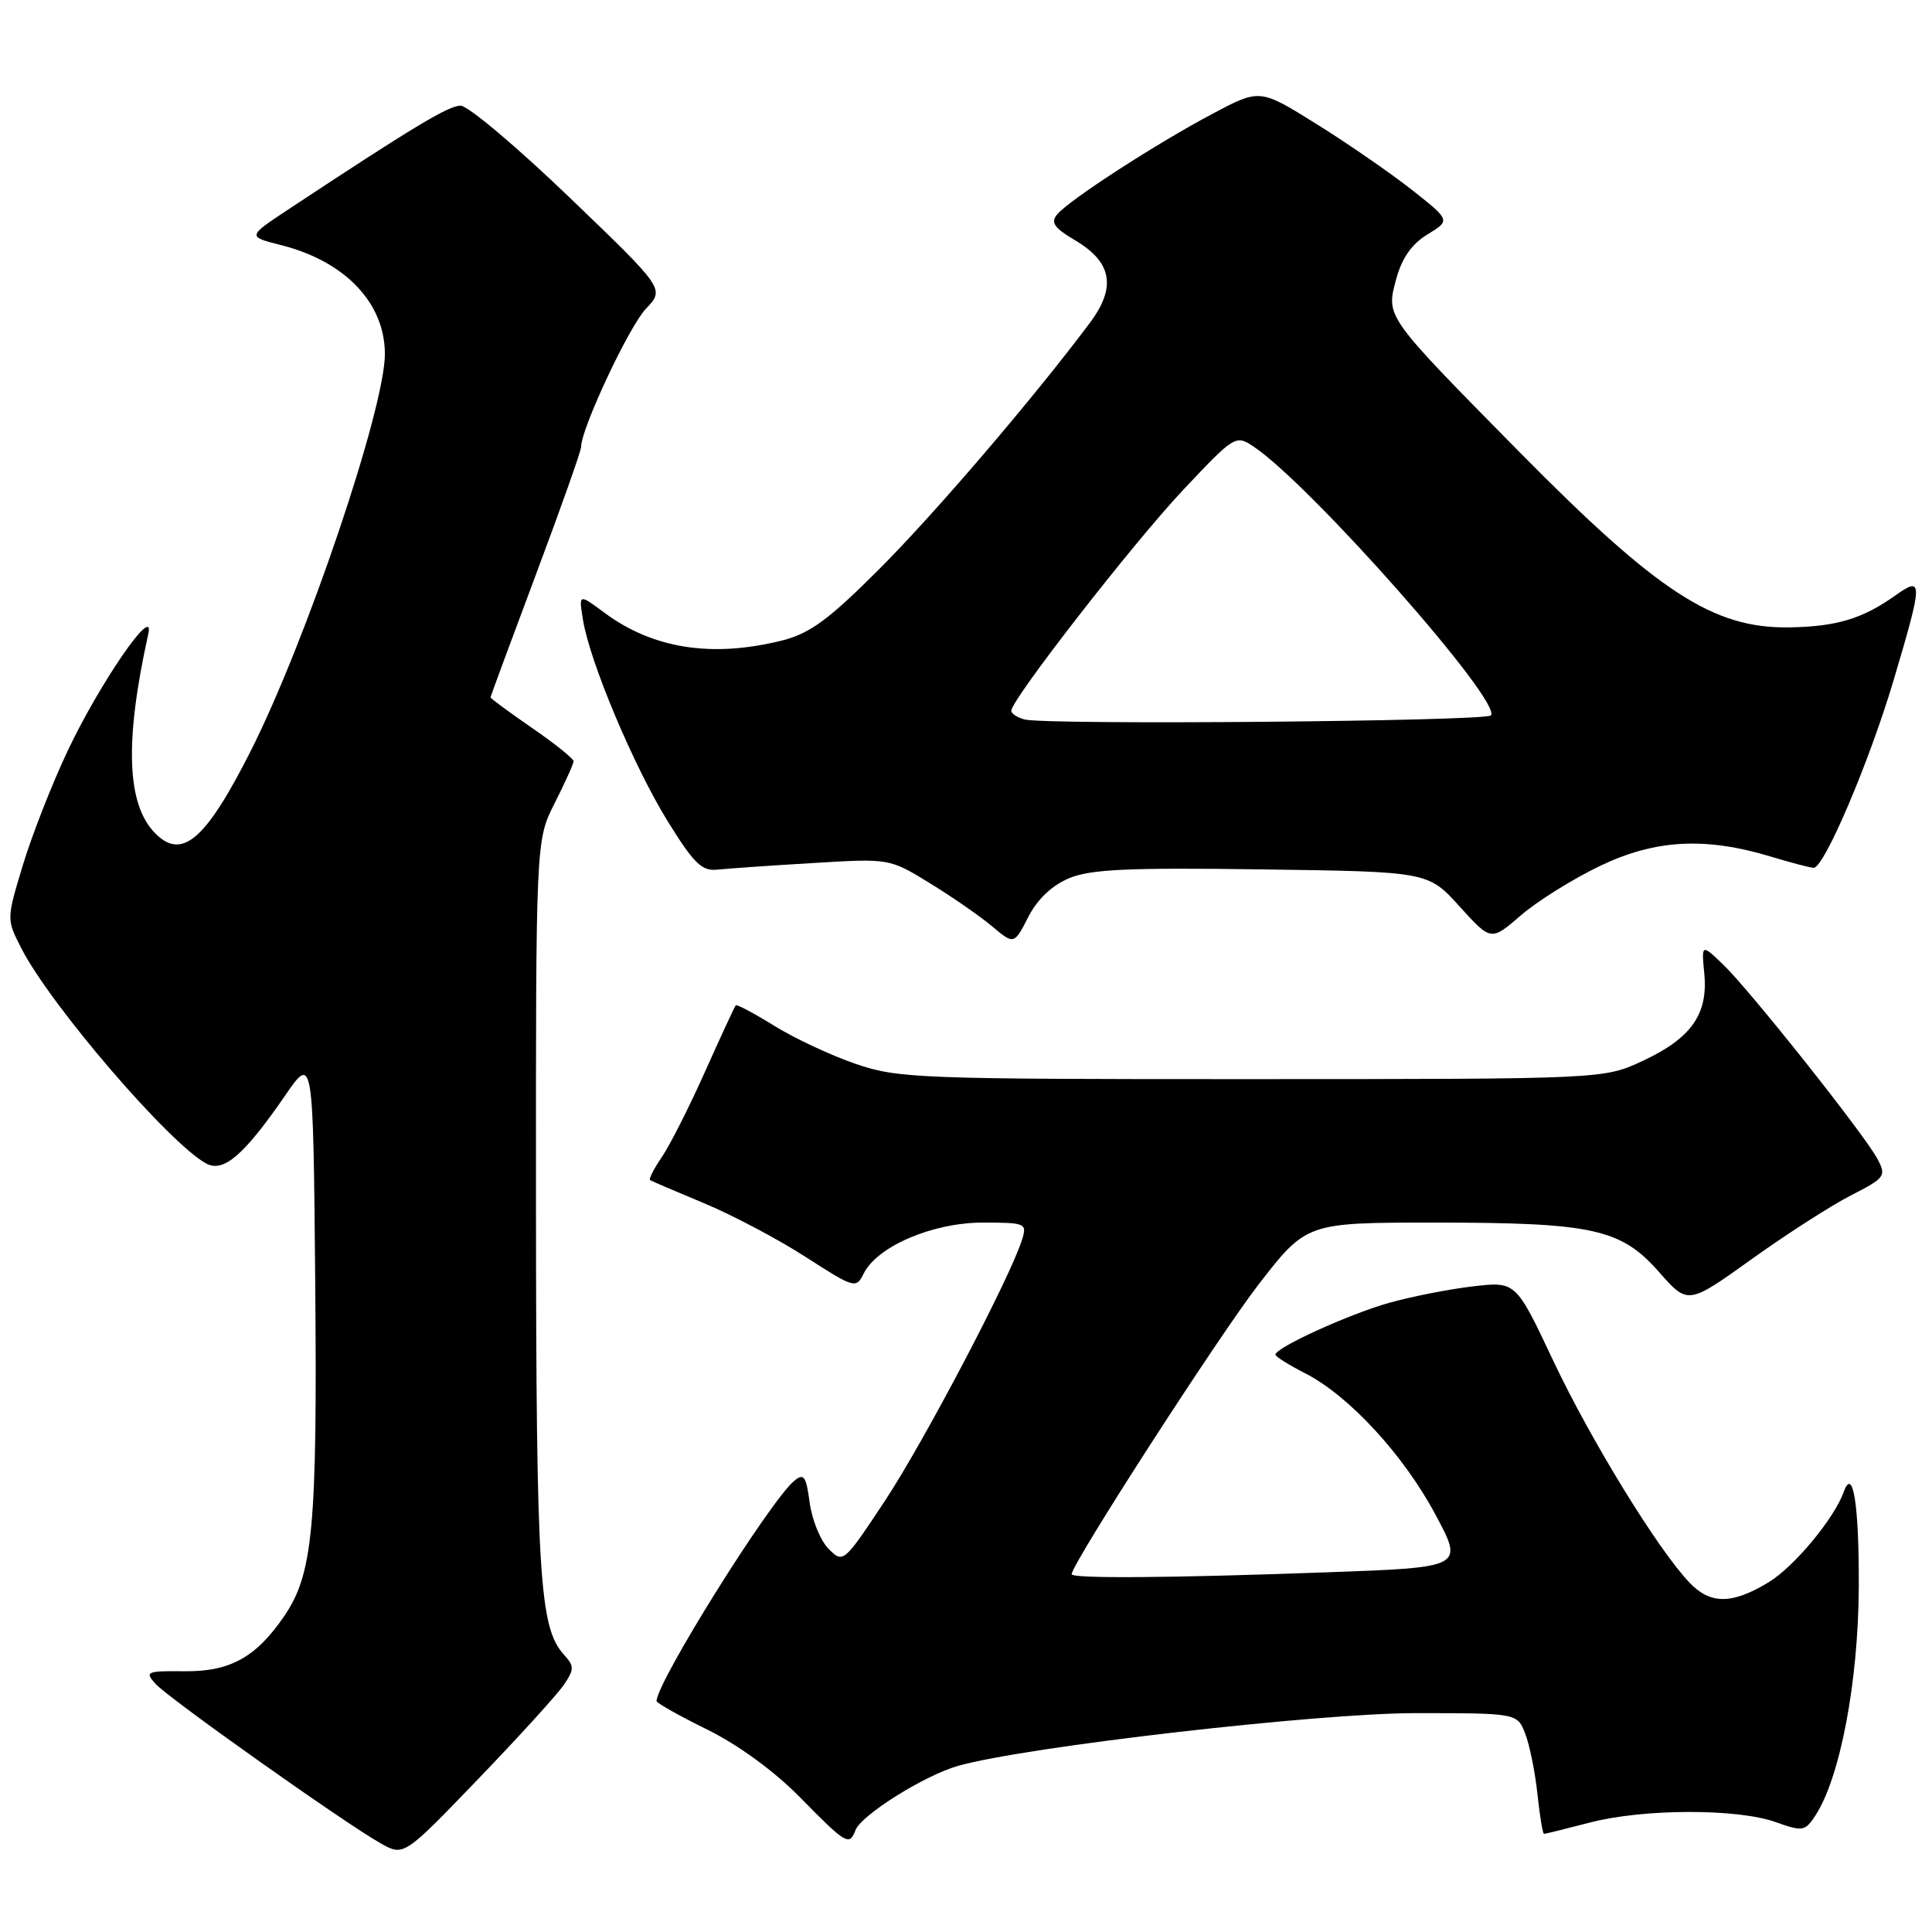 <?xml version="1.0" encoding="UTF-8" standalone="no"?>
<!DOCTYPE svg PUBLIC "-//W3C//DTD SVG 1.1//EN" "http://www.w3.org/Graphics/SVG/1.1/DTD/svg11.dtd" >
<svg xmlns="http://www.w3.org/2000/svg" xmlns:xlink="http://www.w3.org/1999/xlink" version="1.1" viewBox="0 0 256 256">
 <g >
 <path fill="currentColor"
d=" M 74.73 223.22 C 76.11 221.18 76.11 220.78 74.69 219.21 C 71.48 215.66 71.05 208.75 71.02 159.92 C 71.00 111.34 71.00 111.34 73.50 106.42 C 74.87 103.71 75.99 101.22 76.00 100.87 C 76.00 100.53 73.53 98.54 70.50 96.46 C 67.48 94.37 65.00 92.55 65.00 92.41 C 65.00 92.27 67.70 84.96 71.00 76.16 C 74.30 67.36 77.00 59.74 77.00 59.22 C 77.00 56.79 83.36 43.24 85.59 40.91 C 88.09 38.29 88.09 38.29 75.45 26.15 C 68.50 19.47 62.01 14.00 61.03 14.00 C 59.43 14.00 54.73 16.83 38.13 27.80 C 32.77 31.35 32.77 31.35 37.29 32.49 C 45.74 34.64 50.99 40.15 51.00 46.90 C 51.00 54.12 40.58 84.96 33.19 99.57 C 27.27 111.27 24.13 113.99 20.60 110.45 C 16.78 106.64 16.48 98.30 19.65 84.00 C 20.57 79.83 13.24 90.46 8.96 99.50 C 6.88 103.90 4.21 110.72 3.02 114.66 C 0.86 121.81 0.86 121.81 2.83 125.66 C 6.69 133.21 22.47 151.57 27.34 154.18 C 29.62 155.40 32.33 153.07 37.75 145.21 C 41.50 139.75 41.50 139.75 41.77 170.13 C 42.05 202.30 41.47 208.54 37.69 214.10 C 33.95 219.59 30.50 221.51 24.45 221.45 C 19.39 221.40 19.15 221.50 20.62 223.13 C 22.36 225.05 45.57 241.50 50.42 244.24 C 53.50 245.98 53.50 245.98 63.35 235.74 C 68.77 230.11 73.89 224.48 74.73 223.22 Z  M 113.36 242.50 C 114.13 240.49 122.55 235.22 126.97 233.98 C 136.02 231.44 174.58 227.00 187.58 227.00 C 201.05 227.00 201.05 227.00 202.11 229.75 C 202.69 231.26 203.42 234.86 203.72 237.75 C 204.03 240.64 204.42 243.00 204.59 243.00 C 204.76 243.00 207.49 242.32 210.66 241.50 C 217.75 239.65 230.20 239.62 235.29 241.44 C 238.86 242.71 239.17 242.66 240.54 240.58 C 243.83 235.56 246.24 222.85 246.30 210.26 C 246.34 199.36 245.53 194.25 244.30 197.70 C 243.03 201.23 237.72 207.62 234.35 209.66 C 229.51 212.59 226.67 212.61 223.91 209.75 C 219.76 205.45 210.80 190.86 205.84 180.36 C 200.86 169.79 200.86 169.79 195.18 170.45 C 192.05 170.81 187.04 171.80 184.04 172.64 C 178.73 174.14 169.00 178.57 169.00 179.50 C 169.00 179.75 170.77 180.86 172.94 181.97 C 178.75 184.93 185.99 192.79 190.22 200.72 C 193.95 207.69 193.95 207.69 175.81 208.34 C 155.18 209.09 142.00 209.19 142.00 208.59 C 142.00 207.23 161.44 177.10 166.73 170.25 C 173.11 162.00 173.11 162.00 190.11 162.00 C 211.09 162.00 214.79 162.82 219.85 168.57 C 223.66 172.89 223.66 172.89 232.08 166.86 C 236.71 163.54 242.65 159.73 245.27 158.39 C 249.80 156.07 249.97 155.83 248.77 153.56 C 247.05 150.32 231.83 131.16 228.30 127.78 C 225.45 125.06 225.45 125.06 225.83 129.04 C 226.34 134.40 224.08 137.59 217.67 140.57 C 212.50 142.98 212.50 142.98 165.91 142.99 C 121.76 143.00 119.00 142.89 113.41 140.98 C 110.16 139.87 105.30 137.60 102.62 135.94 C 99.94 134.28 97.63 133.05 97.49 133.21 C 97.34 133.37 95.52 137.32 93.42 142.00 C 91.33 146.68 88.76 151.76 87.70 153.31 C 86.65 154.85 85.94 156.23 86.14 156.37 C 86.34 156.50 89.55 157.88 93.28 159.43 C 97.01 160.98 103.07 164.18 106.73 166.54 C 113.23 170.72 113.43 170.78 114.45 168.74 C 116.26 165.13 123.60 162.00 130.22 162.00 C 135.89 162.00 136.11 162.09 135.43 164.25 C 133.88 169.25 122.44 191.02 117.27 198.85 C 111.79 207.12 111.73 207.17 109.80 205.24 C 108.73 204.17 107.60 201.42 107.29 199.13 C 106.82 195.59 106.51 195.16 105.24 196.22 C 102.00 198.91 87.00 222.91 87.00 225.40 C 87.00 225.66 90.02 227.36 93.72 229.18 C 97.81 231.20 102.59 234.68 105.97 238.12 C 112.13 244.39 112.54 244.64 113.36 242.50 Z  M 141.66 116.37 C 144.49 115.18 149.54 114.95 167.21 115.20 C 189.23 115.50 189.23 115.50 193.40 120.11 C 197.57 124.71 197.57 124.71 201.52 121.29 C 203.70 119.41 208.41 116.47 211.99 114.75 C 219.33 111.23 225.95 110.87 234.67 113.51 C 237.33 114.32 239.87 114.98 240.32 114.99 C 241.71 115.01 247.69 100.97 250.92 90.11 C 254.82 76.97 254.84 76.27 251.13 78.91 C 246.79 82.00 243.31 83.04 237.04 83.13 C 227.02 83.27 219.69 78.50 201.31 59.87 C 183.46 41.76 183.65 42.03 185.00 36.99 C 185.76 34.19 187.06 32.33 189.15 31.06 C 192.20 29.20 192.20 29.20 187.10 25.17 C 184.29 22.96 178.61 19.03 174.47 16.45 C 166.94 11.75 166.94 11.75 160.72 15.05 C 153.26 18.99 141.65 26.51 140.08 28.41 C 139.18 29.48 139.68 30.20 142.44 31.83 C 147.35 34.73 147.95 38.04 144.43 42.76 C 136.94 52.77 123.92 67.99 116.48 75.43 C 109.81 82.11 107.32 83.93 103.66 84.86 C 94.37 87.19 86.53 85.97 80.09 81.19 C 76.68 78.66 76.68 78.66 77.25 82.14 C 78.15 87.70 83.96 101.51 88.46 108.80 C 91.93 114.41 93.00 115.46 95.05 115.23 C 96.40 115.09 102.08 114.69 107.68 114.36 C 117.86 113.74 117.86 113.74 123.18 117.01 C 126.11 118.80 129.82 121.37 131.43 122.72 C 134.37 125.18 134.37 125.18 136.25 121.51 C 137.45 119.16 139.39 117.32 141.66 116.37 Z  M 135.75 95.33 C 134.79 95.07 134.00 94.55 134.00 94.18 C 134.01 92.70 150.07 72.06 156.67 65.03 C 163.58 57.69 163.73 57.59 166.10 59.17 C 173.62 64.18 199.19 93.14 197.54 94.80 C 196.76 95.58 138.51 96.09 135.75 95.33 Z "/>
</g>
</svg>